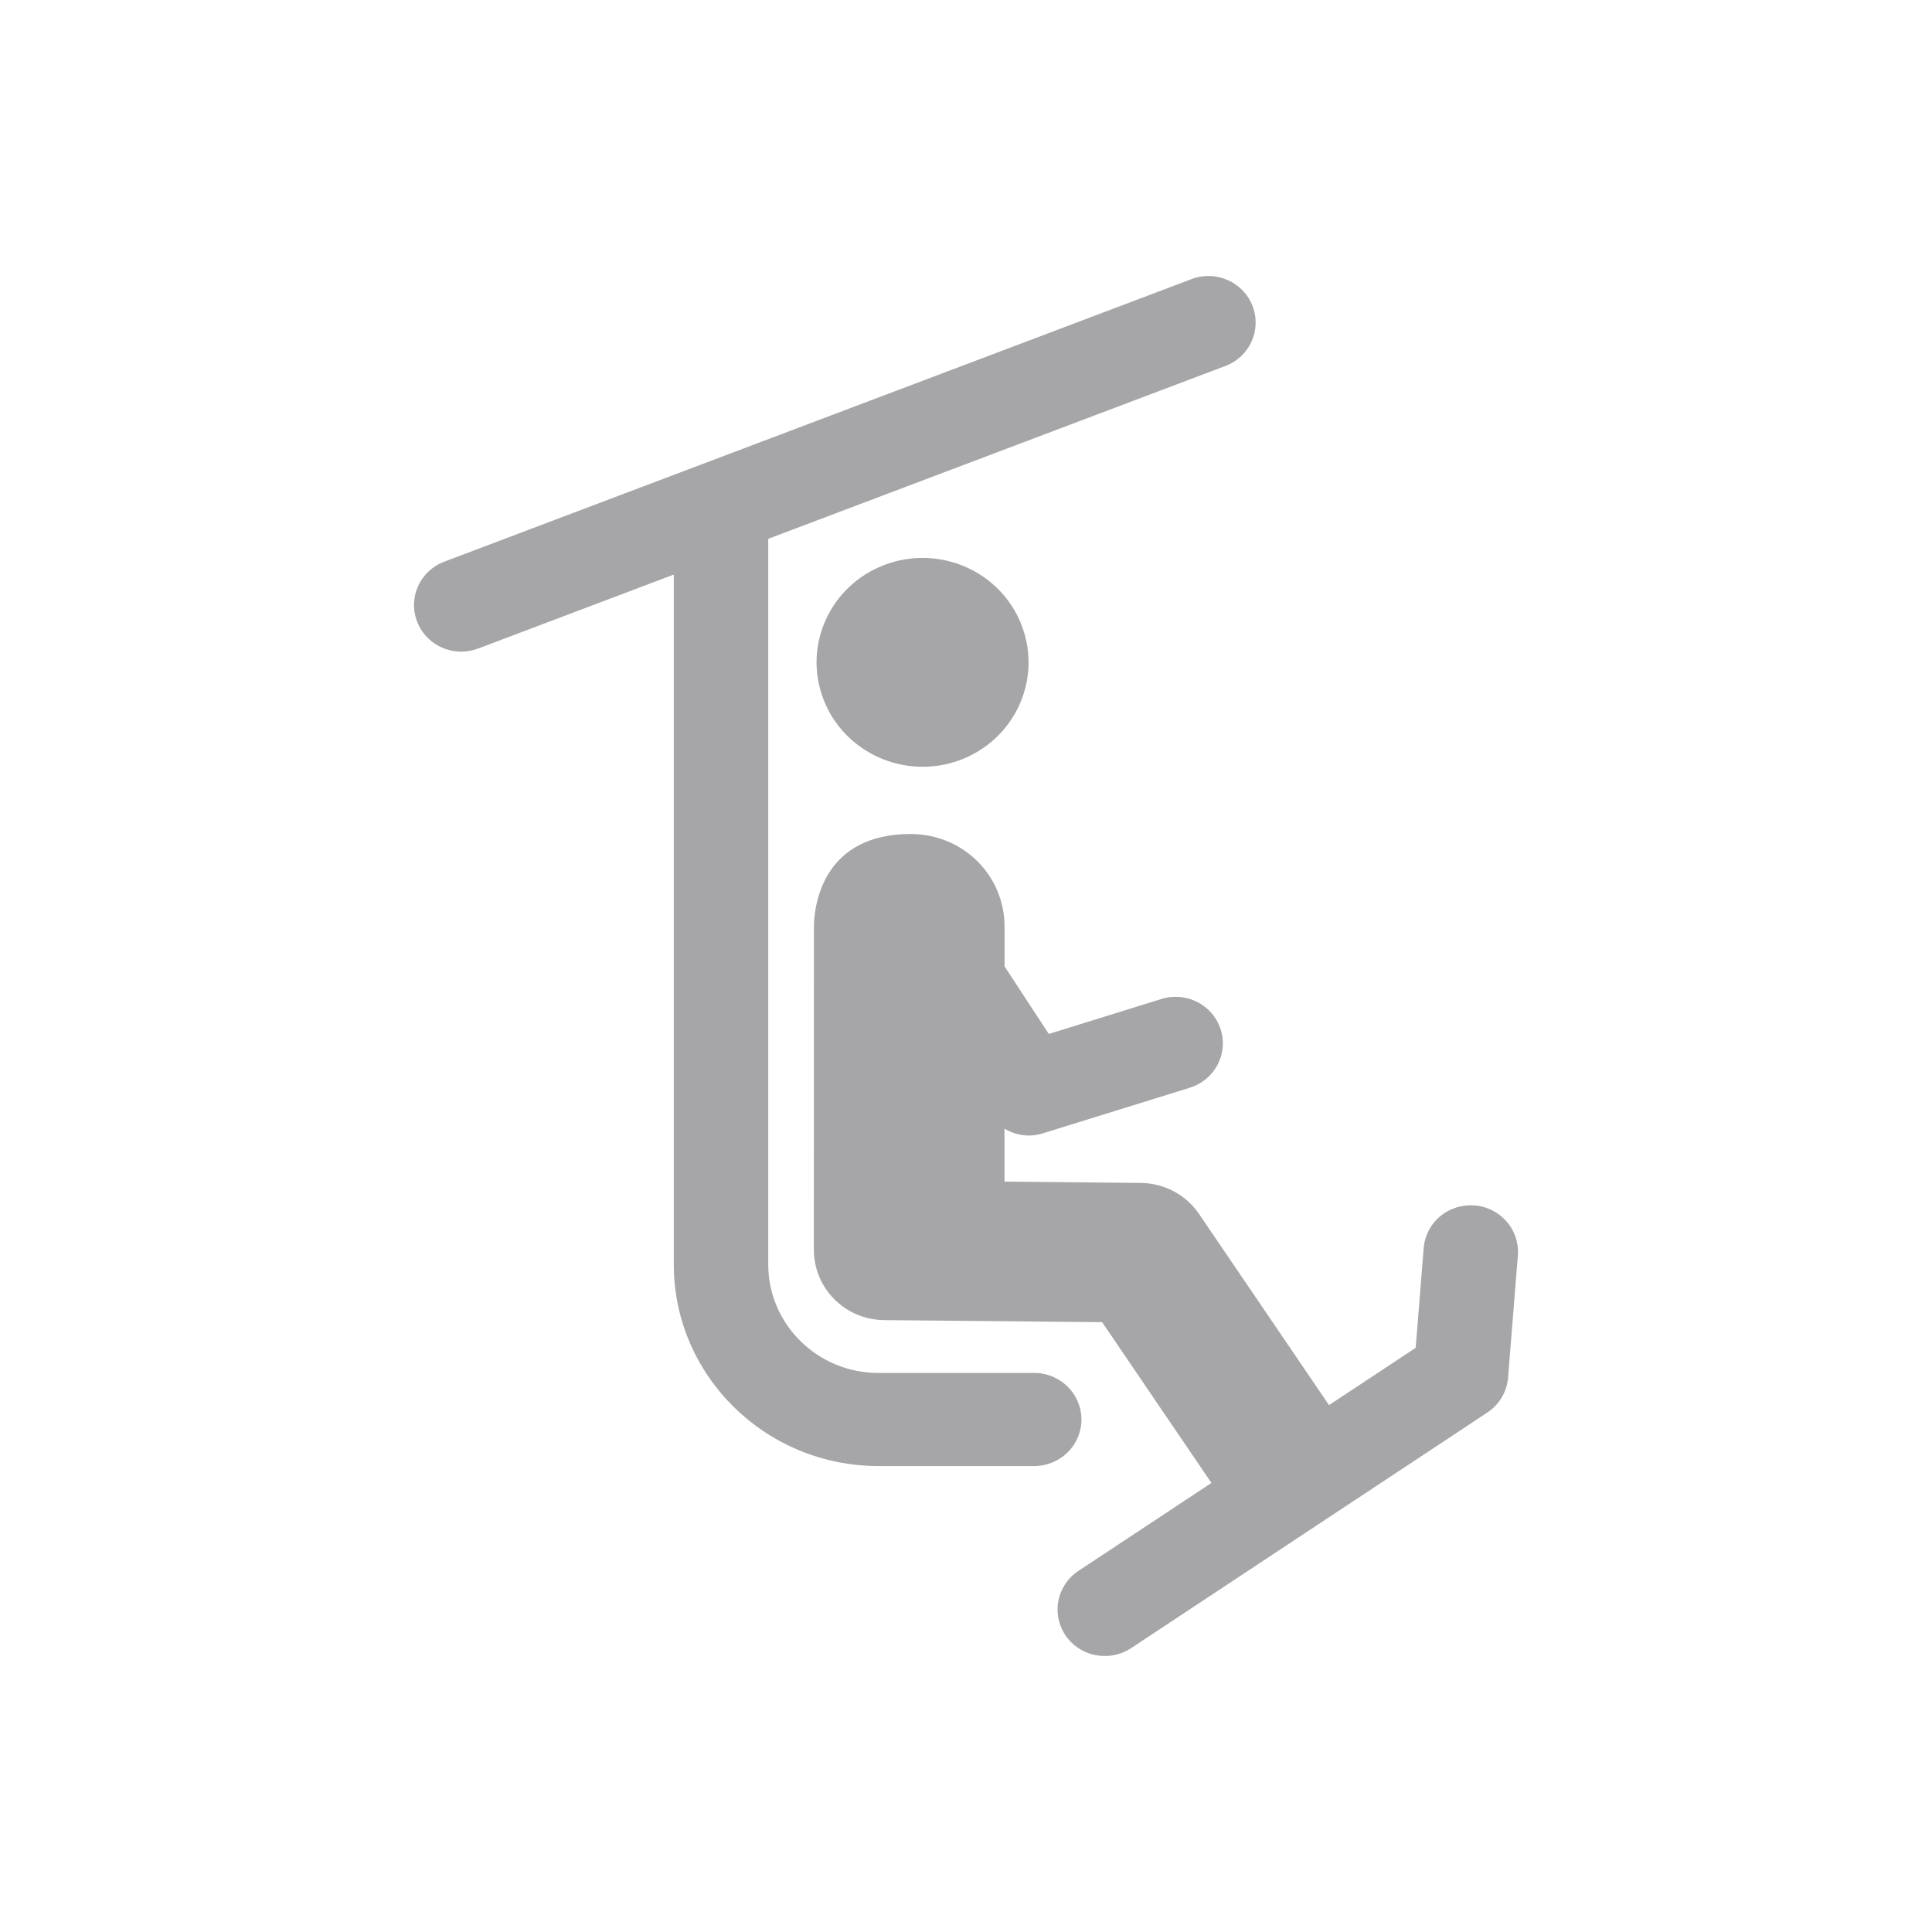 <svg width="28" height="28" viewBox="0 0 28 28" fill="none" xmlns="http://www.w3.org/2000/svg">
<path d="M12.832 8.182C12.038 8.475 11.634 9.347 11.932 10.129C12.229 10.912 13.115 11.309 13.909 11.017C14.704 10.723 15.106 9.852 14.809 9.069C14.512 8.286 13.628 7.889 12.832 8.182Z" fill="#A6A6A8"/>
<path d="M21.37 17.47C20.985 17.442 20.663 17.718 20.633 18.089L20.517 19.534L19.261 20.364L17.377 17.593C17.189 17.316 16.873 17.148 16.535 17.144L14.558 17.125V16.358C14.664 16.421 14.784 16.457 14.908 16.457C14.977 16.457 15.046 16.447 15.114 16.425L17.244 15.764C17.604 15.652 17.805 15.274 17.691 14.919C17.577 14.563 17.195 14.366 16.832 14.478L15.2 14.985L14.559 14.006V13.432C14.56 12.689 13.959 12.087 13.196 12.087C11.95 12.087 11.796 13.081 11.796 13.438C11.796 13.438 11.795 17.941 11.795 18.111C11.795 18.669 12.245 19.126 12.812 19.132L15.973 19.162L17.557 21.492L15.63 22.766C15.316 22.974 15.232 23.392 15.443 23.702C15.575 23.896 15.791 24 16.012 24C16.143 24 16.276 23.963 16.393 23.886L21.555 20.472C21.728 20.358 21.839 20.171 21.856 19.966L21.998 18.196C22.028 17.825 21.747 17.5 21.37 17.47Z" fill="#A6A6A8"/>
<path d="M18.152 4.433C18.017 4.086 17.623 3.911 17.268 4.045L6.439 8.14C6.086 8.273 5.91 8.663 6.046 9.011C6.15 9.279 6.409 9.444 6.685 9.444C6.766 9.444 6.849 9.429 6.93 9.399L9.765 8.327V18.326C9.765 19.937 11.095 21.247 12.73 21.247H14.988C15.367 21.247 15.673 20.945 15.673 20.573C15.673 20.2 15.367 19.898 14.988 19.898H12.73C11.85 19.898 11.134 19.193 11.134 18.326V7.809L17.759 5.304C18.112 5.171 18.288 4.781 18.152 4.433Z" fill="#A6A6A8"/>
</svg>
